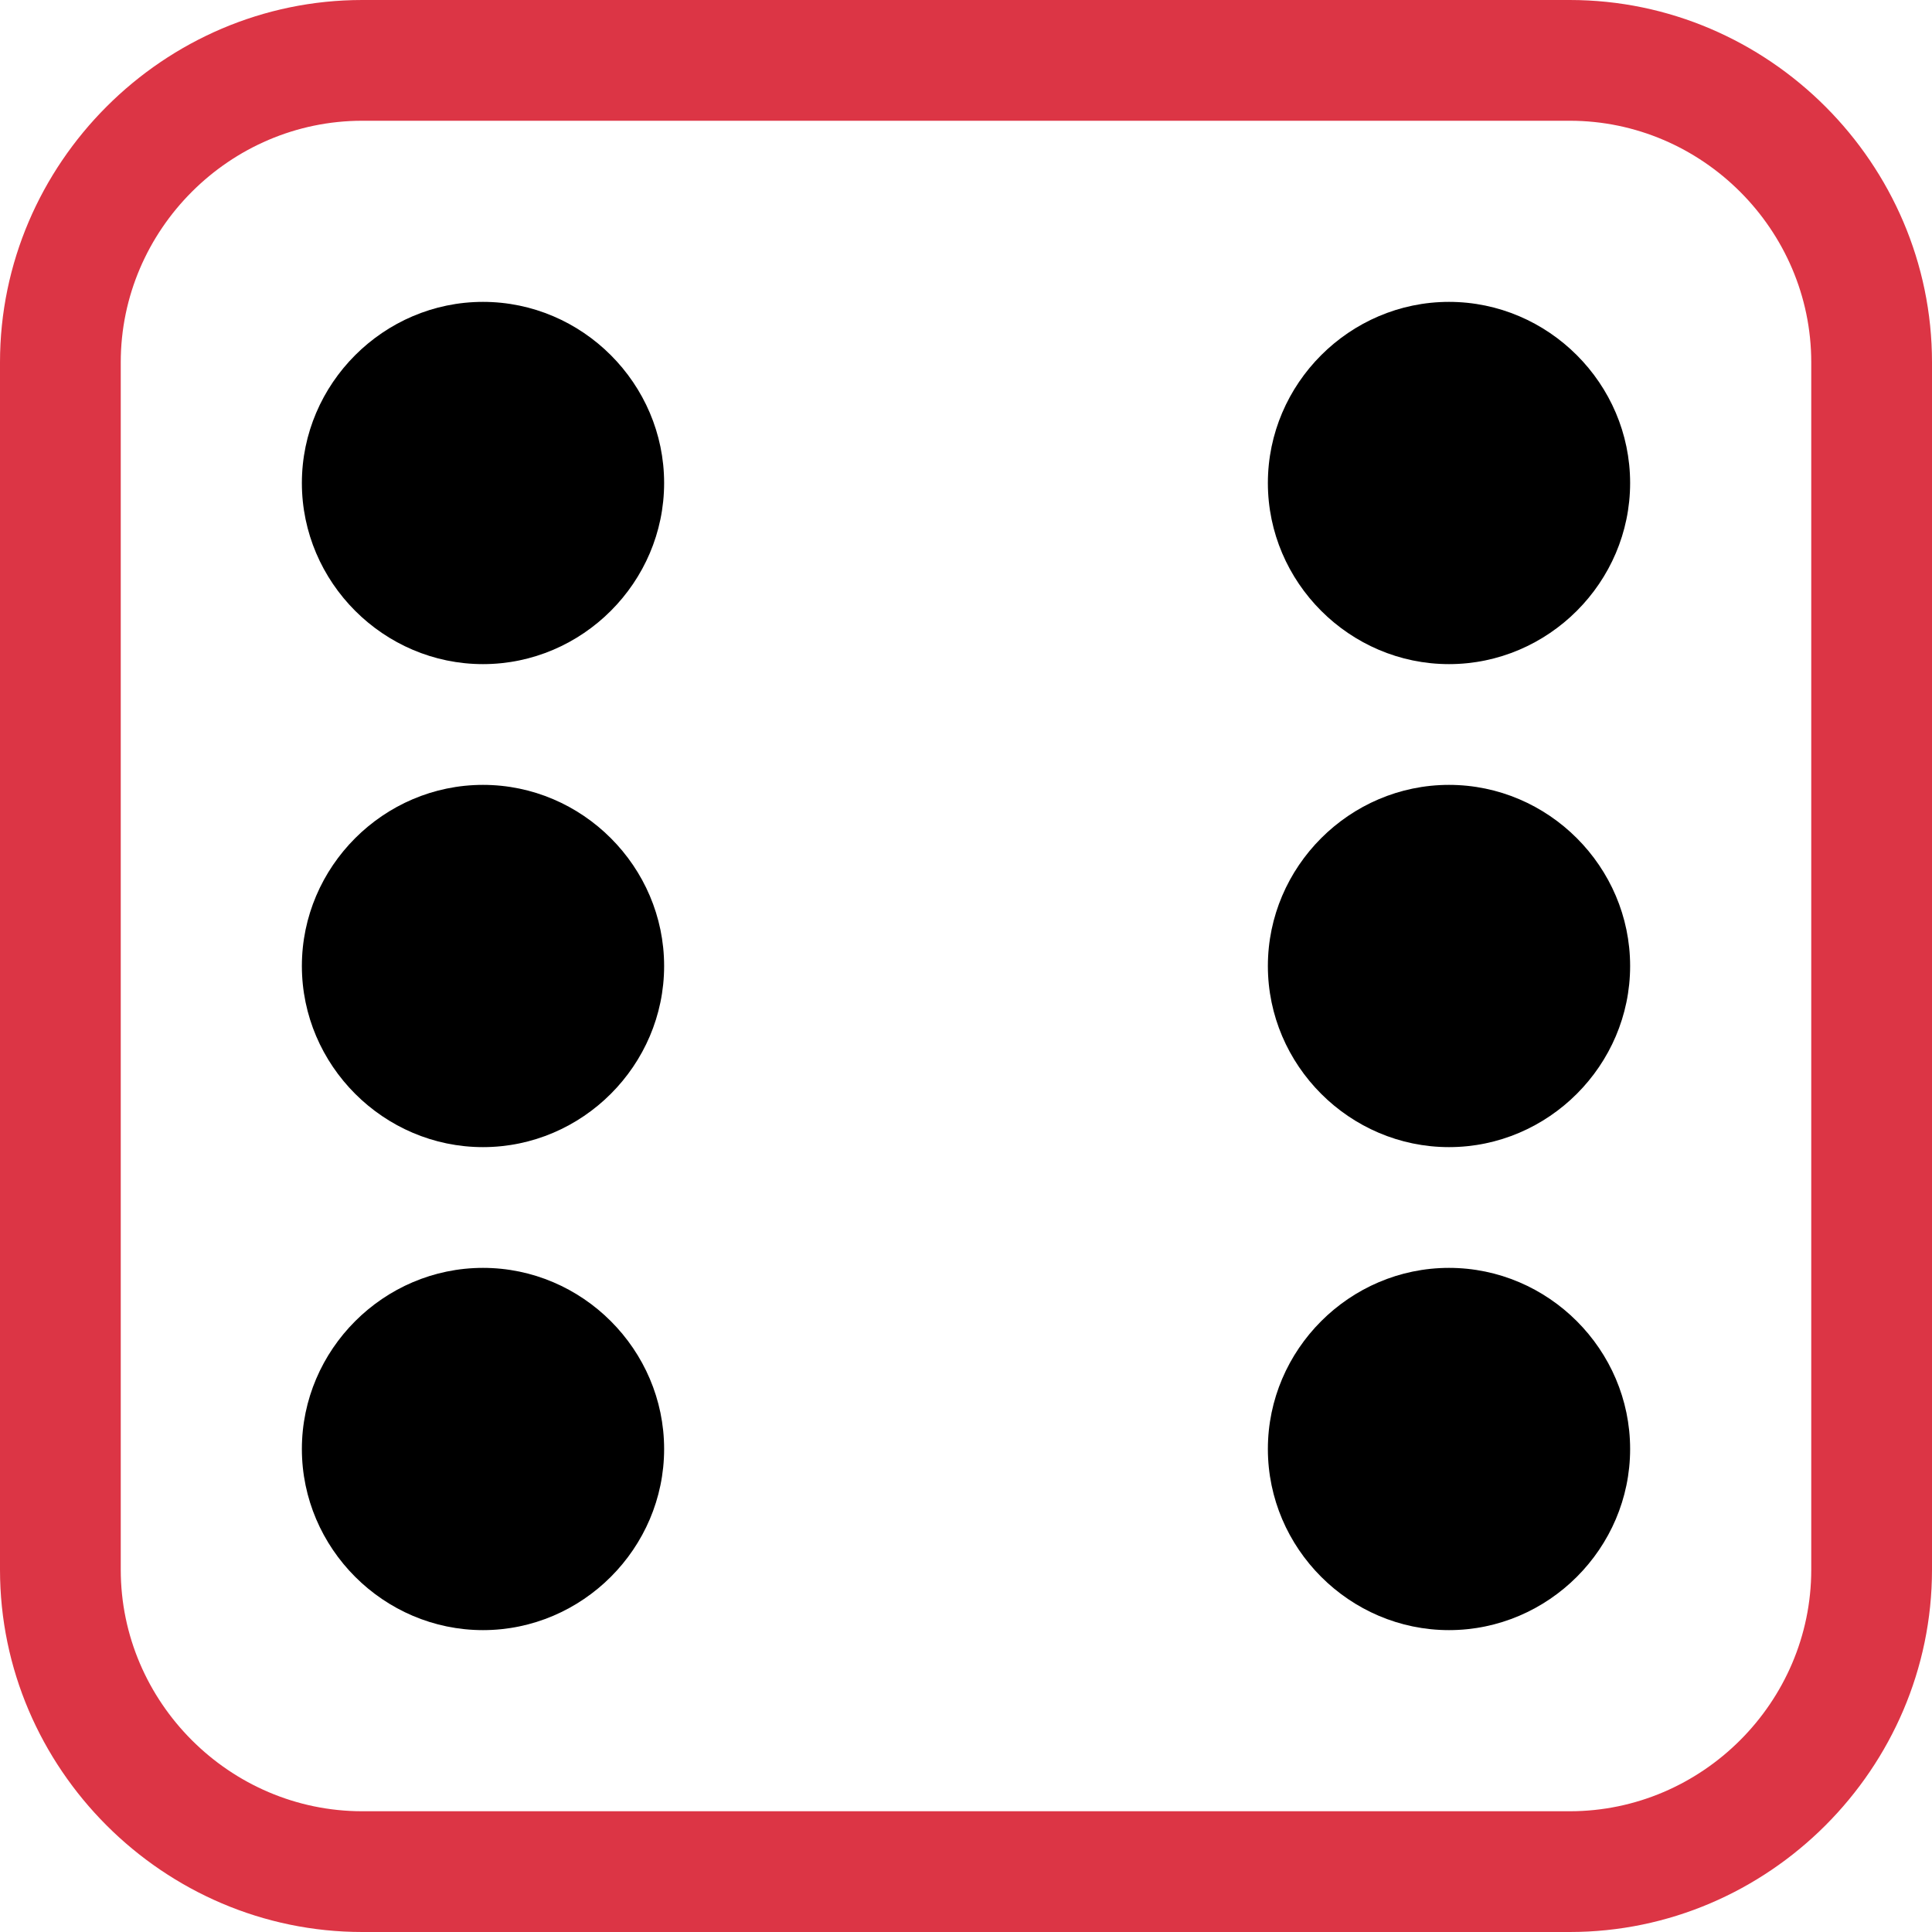 <?xml version="1.0" encoding="UTF-8" standalone="no"?>
<!DOCTYPE svg PUBLIC "-//W3C//DTD SVG 1.1//EN" "http://www.w3.org/Graphics/SVG/1.1/DTD/svg11.dtd">
<svg width="100%" height="100%" viewBox="0 0 16 16" version="1.1" xmlns="http://www.w3.org/2000/svg" xmlns:xlink="http://www.w3.org/1999/xlink" xml:space="preserve" xmlns:serif="http://www.serif.com/" style="fill-rule:evenodd;clip-rule:evenodd;stroke-linejoin:round;stroke-miterlimit:2;">
    <path d="M13,1C14.097,1 15,1.903 15,3L15,13C15,14.097 14.097,15 13,15L3,15C1.903,15 1,14.097 1,13L1,3C1,1.903 1.903,1 3,1L13,1ZM3,0C1.354,0 -0,1.354 0,3L0,13C0,14.646 1.354,16 3,16L13,16C14.646,16 16,14.646 16,13L16,3C16,1.354 14.646,0 13,0L3,0Z" style="fill:rgb(220,53,69);fill-rule:nonzero;"/>
    <path d="M5.5,4C5.5,4.823 4.823,5.5 4,5.5C3.177,5.5 2.5,4.823 2.5,4C2.5,3.177 3.177,2.5 4,2.5C4.823,2.5 5.5,3.177 5.5,4ZM13.5,4C13.5,4.823 12.823,5.5 12,5.5C11.177,5.5 10.5,4.823 10.5,4C10.5,3.177 11.177,2.5 12,2.5C12.823,2.5 13.5,3.177 13.5,4ZM13.5,12C13.5,12.823 12.823,13.5 12,13.5C11.177,13.5 10.5,12.823 10.5,12C10.5,11.177 11.177,10.5 12,10.5C12.823,10.5 13.5,11.177 13.5,12ZM13.5,8C13.5,8.823 12.823,9.5 12,9.5C11.177,9.5 10.5,8.823 10.5,8C10.5,7.177 11.177,6.5 12,6.5C12.823,6.5 13.5,7.177 13.5,8ZM5.5,12C5.5,12.823 4.823,13.5 4,13.5C3.177,13.5 2.5,12.823 2.5,12C2.5,11.177 3.177,10.5 4,10.5C4.823,10.5 5.5,11.177 5.5,12ZM5.5,8C5.5,8.823 4.823,9.5 4,9.5C3.177,9.5 2.5,8.823 2.5,8C2.5,7.177 3.177,6.5 4,6.5C4.823,6.5 5.5,7.177 5.5,8Z" style="fill-rule:nonzero;"/>
</svg>
